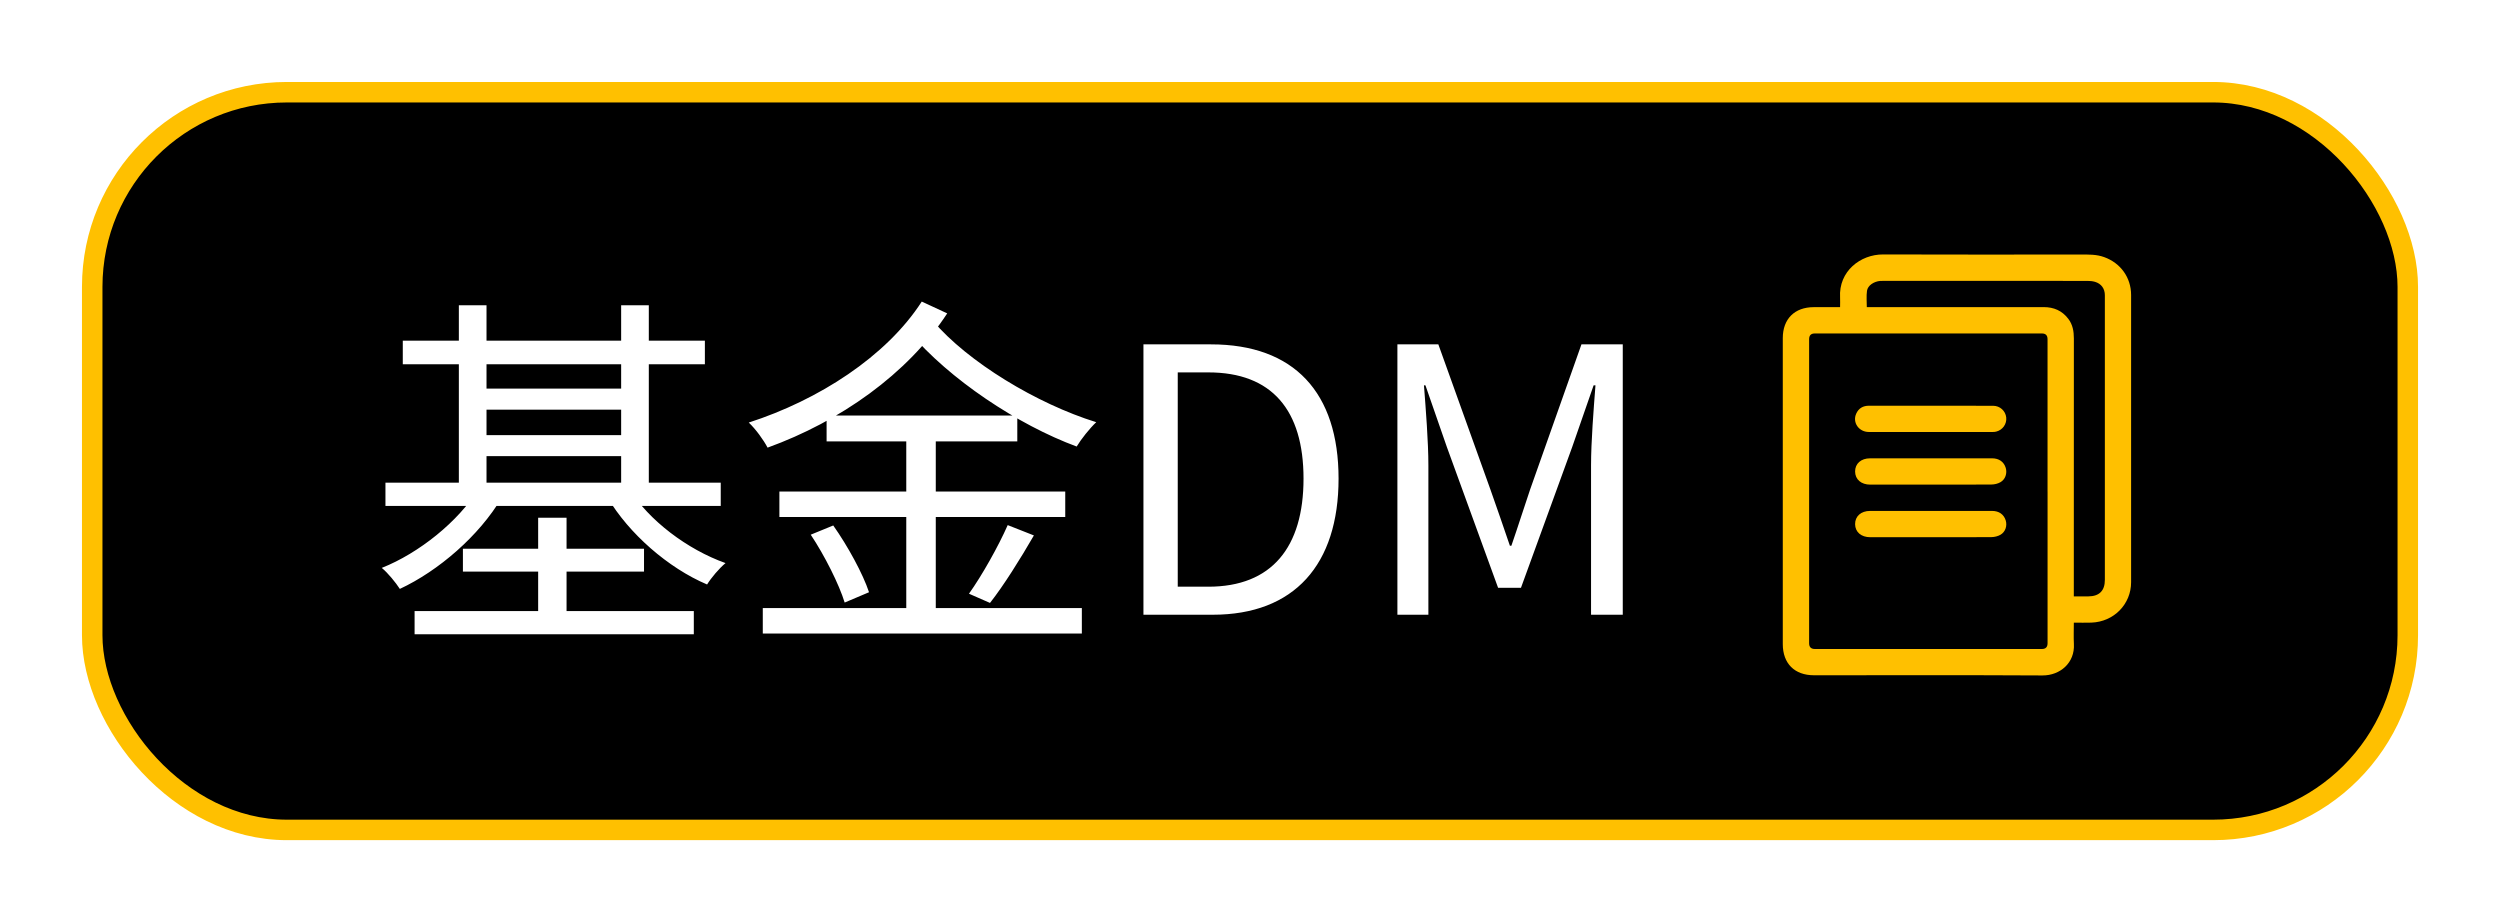 <svg width="122" height="45" viewBox="0 0 122 45" fill="none" xmlns="http://www.w3.org/2000/svg">
<g filter="url(#filter0_d_1115_8706)">
<rect x="4.5" y="0.5" width="113" height="36" rx="9.5" fill="black" stroke="#FFC000"/>
<path d="M19.656 12.625H34.398V13.777H19.656V12.625ZM20.232 25.819H33.858V26.953H20.232V25.819ZM23.202 14.965H30.78V15.991H23.202V14.965ZM23.202 17.233H30.78V18.259H23.202V17.233ZM18.81 19.555H35.172V20.689H18.81V19.555ZM22.59 22.777H31.428V23.893H22.59V22.777ZM22.392 10.897H23.742V20.185H22.392V10.897ZM30.312 10.897H31.662V20.185H30.312V10.897ZM26.262 21.265H27.648V26.449H26.262V21.265ZM23.346 19.861L24.48 20.293C23.382 22.147 21.402 23.857 19.512 24.739C19.314 24.433 18.936 23.965 18.63 23.713C20.448 22.993 22.374 21.445 23.346 19.861ZM30.708 19.861C31.662 21.391 33.534 22.813 35.406 23.479C35.1 23.731 34.704 24.199 34.506 24.523C32.598 23.713 30.69 22.039 29.646 20.275L30.708 19.861ZM40.338 16.279H49.644V17.539H40.338V16.279ZM38.034 19.987H51.984V21.229H38.034V19.987ZM37.224 25.675H52.794V26.917H37.224V25.675ZM44.226 16.837H45.666V26.305H44.226V16.837ZM39.564 22.093L40.662 21.643C41.364 22.633 42.12 24.019 42.408 24.901L41.22 25.405C40.95 24.523 40.248 23.119 39.564 22.093ZM49.176 21.625L50.454 22.129C49.788 23.281 48.978 24.577 48.312 25.423L47.286 24.973C47.916 24.091 48.726 22.651 49.176 21.625ZM45.522 11.653C47.232 13.669 50.598 15.703 53.496 16.603C53.172 16.909 52.758 17.431 52.542 17.791C49.662 16.729 46.314 14.497 44.388 12.211L45.522 11.653ZM44.982 10.717L46.224 11.293C44.28 14.263 40.986 16.567 37.458 17.845C37.26 17.467 36.882 16.945 36.54 16.621C39.942 15.523 43.254 13.399 44.982 10.717ZM55.8 25.999V12.805H59.094C63.162 12.805 65.322 15.163 65.322 19.357C65.322 23.551 63.162 25.999 59.184 25.999H55.8ZM57.474 24.631H58.968C62.064 24.631 63.612 22.705 63.612 19.357C63.612 16.009 62.064 14.173 58.968 14.173H57.474V24.631ZM68.193 25.999V12.805H70.191L72.729 19.879C73.053 20.779 73.359 21.697 73.683 22.633H73.755C74.079 21.697 74.367 20.779 74.673 19.879L77.175 12.805H79.191V25.999H77.643V18.709C77.643 17.557 77.769 15.973 77.859 14.803H77.769L76.725 17.809L74.223 24.685H73.107L70.605 17.809L69.561 14.803H69.489C69.579 15.973 69.705 17.557 69.705 18.709V25.999H68.193Z" fill="white"/>
<path d="M101.203 26.384C101.203 26.747 101.188 27.086 101.206 27.424C101.26 28.341 100.539 28.966 99.669 28.962C95.955 28.941 92.239 28.953 88.524 28.953C87.574 28.953 87 28.38 87 27.433C87 22.455 87 17.477 87 12.499C87 11.565 87.577 10.989 88.513 10.989C88.933 10.989 89.352 10.989 89.796 10.989C89.796 10.82 89.804 10.669 89.796 10.518C89.72 9.24 90.787 8.413 91.896 8.417C95.103 8.43 98.311 8.421 101.517 8.421C101.912 8.421 102.304 8.408 102.684 8.547C103.485 8.836 103.998 9.544 103.998 10.397C104 15.069 104.001 19.739 103.998 24.411C103.998 25.489 103.154 26.345 102.06 26.384C101.782 26.394 101.503 26.385 101.202 26.385L101.203 26.384ZM99.92 19.991C99.92 17.511 99.92 15.033 99.92 12.553C99.92 12.366 99.829 12.273 99.646 12.273C95.952 12.273 92.256 12.273 88.561 12.273C88.377 12.273 88.285 12.366 88.285 12.553C88.285 17.498 88.285 22.443 88.285 27.389C88.285 27.576 88.377 27.67 88.561 27.671C92.256 27.671 95.952 27.671 99.646 27.671C99.829 27.671 99.921 27.577 99.921 27.39C99.921 24.925 99.921 22.458 99.921 19.992L99.92 19.991ZM101.203 25.103C101.455 25.103 101.687 25.105 101.919 25.103C102.447 25.099 102.717 24.825 102.717 24.3C102.717 20.424 102.717 16.549 102.717 12.674C102.717 11.919 102.717 11.164 102.717 10.409C102.717 10.085 102.545 9.845 102.234 9.753C102.114 9.718 101.983 9.708 101.858 9.708C98.551 9.705 95.244 9.707 91.936 9.707C91.876 9.707 91.816 9.705 91.757 9.709C91.446 9.735 91.146 9.931 91.109 10.191C91.073 10.449 91.1 10.717 91.1 10.989H91.354C94.146 10.989 96.939 10.99 99.731 10.987C100.226 10.987 100.629 11.16 100.931 11.556C101.149 11.839 101.205 12.168 101.205 12.519C101.202 16.622 101.202 20.724 101.202 24.827C101.202 24.912 101.202 24.997 101.202 25.105L101.203 25.103Z" fill="#FFC000"/>
<path d="M94.216 15.8C95.232 15.8 96.246 15.797 97.262 15.802C97.6 15.802 97.87 16.052 97.904 16.373C97.937 16.69 97.731 16.983 97.416 17.062C97.359 17.077 97.297 17.081 97.238 17.081C95.226 17.081 93.215 17.084 91.203 17.081C90.708 17.081 90.389 16.618 90.583 16.186C90.701 15.923 90.917 15.799 91.206 15.799C92.208 15.799 93.211 15.799 94.213 15.799L94.216 15.8Z" fill="#FFC000"/>
<path d="M94.198 19.65C93.222 19.65 92.246 19.65 91.27 19.65C90.826 19.65 90.532 19.397 90.529 19.012C90.526 18.625 90.819 18.366 91.26 18.366C93.245 18.366 95.23 18.366 97.214 18.366C97.553 18.366 97.791 18.538 97.881 18.835C97.958 19.097 97.864 19.394 97.62 19.532C97.494 19.604 97.332 19.643 97.186 19.644C96.19 19.654 95.194 19.648 94.199 19.648L94.198 19.65Z" fill="#FFC000"/>
<path d="M94.198 22.216C93.222 22.216 92.246 22.216 91.27 22.216C90.826 22.216 90.532 21.963 90.529 21.579C90.526 21.192 90.819 20.933 91.26 20.933C93.245 20.933 95.23 20.933 97.214 20.933C97.553 20.933 97.791 21.104 97.881 21.402C97.958 21.664 97.864 21.96 97.62 22.098C97.494 22.17 97.332 22.209 97.186 22.211C96.19 22.221 95.194 22.215 94.199 22.215L94.198 22.216Z" fill="#FFC000"/>
</g>
<defs>
<filter id="filter0_d_1115_8706" x="0" y="0" width="122" height="45" filterUnits="userSpaceOnUse" color-interpolation-filters="sRGB">
<feFlood flood-opacity="0" result="BackgroundImageFix"/>
<feColorMatrix in="SourceAlpha" type="matrix" values="0 0 0 0 0 0 0 0 0 0 0 0 0 0 0 0 0 0 127 0" result="hardAlpha"/>
<feOffset dy="4"/>
<feGaussianBlur stdDeviation="2"/>
<feComposite in2="hardAlpha" operator="out"/>
<feColorMatrix type="matrix" values="0 0 0 0 0 0 0 0 0 0 0 0 0 0 0 0 0 0 0.25 0"/>
<feBlend mode="normal" in2="BackgroundImageFix" result="effect1_dropShadow_1115_8706"/>
<feBlend mode="normal" in="SourceGraphic" in2="effect1_dropShadow_1115_8706" result="shape"/>
</filter>
</defs>
</svg>
